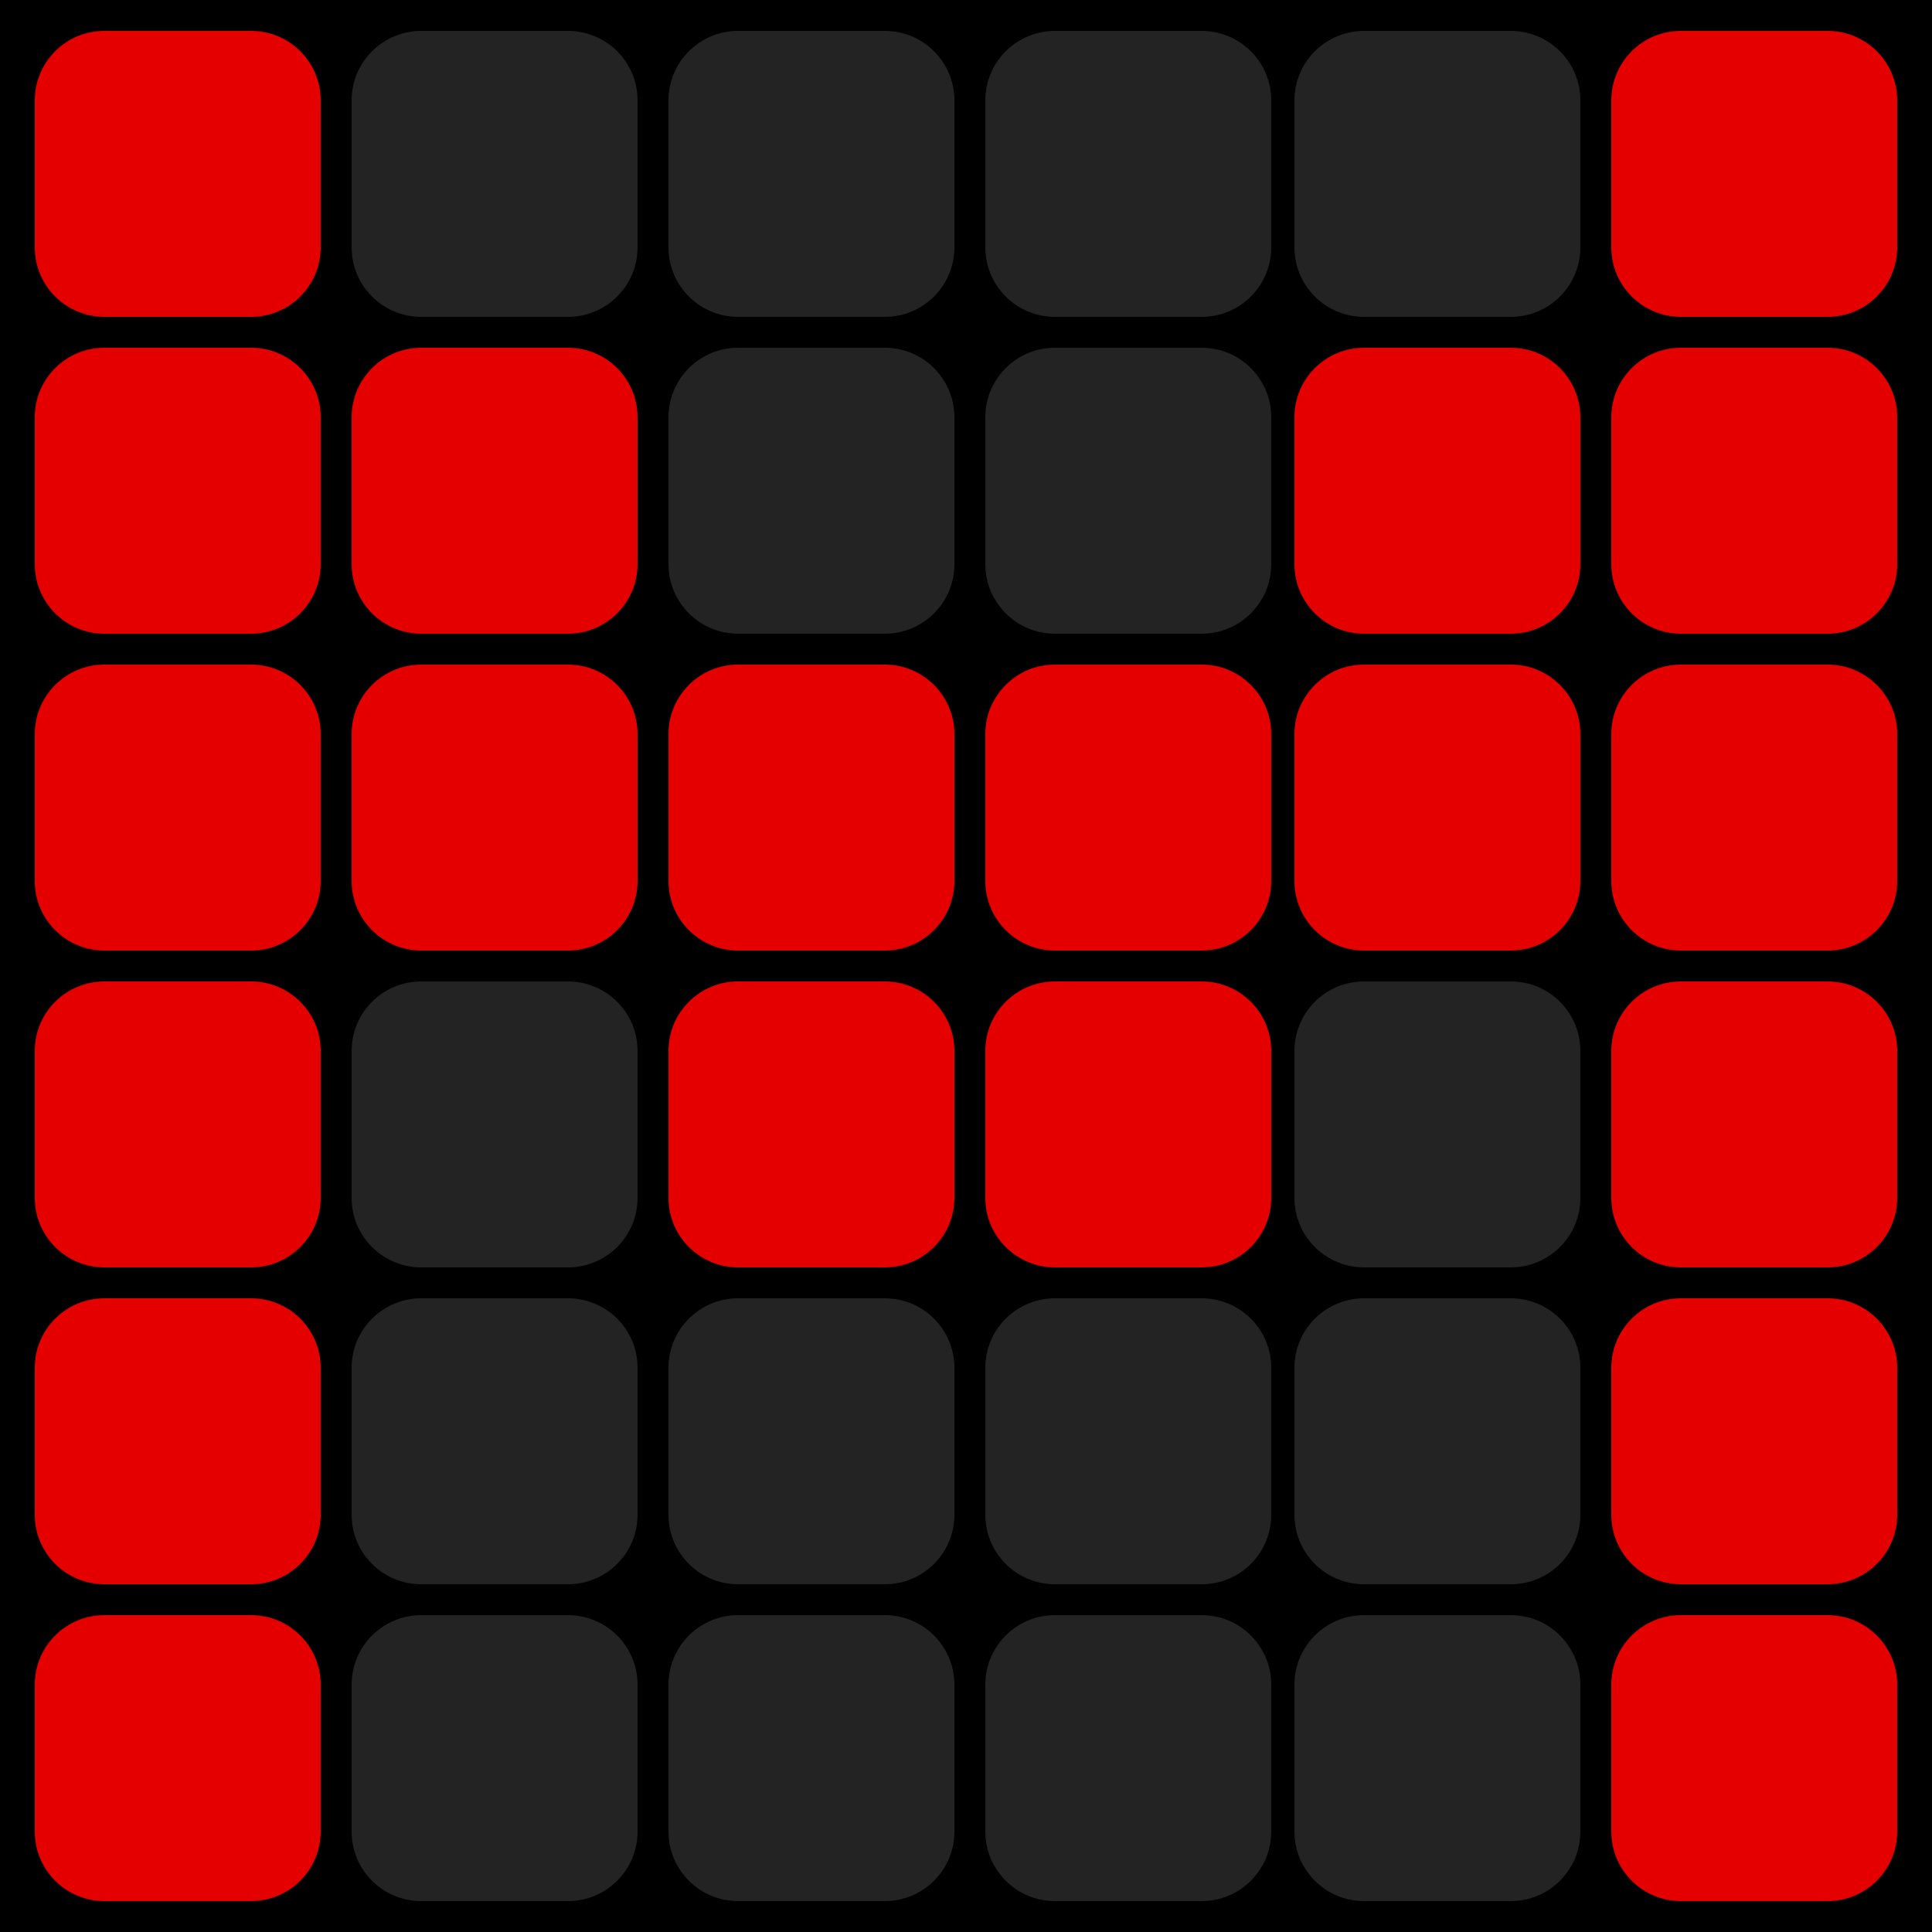 <svg width="500" height="500" viewBox="0 0 500 500" fill="none" xmlns="http://www.w3.org/2000/svg">
  <rect x="4" y="4" width="492" height="492" fill="black" />
  <rect x="4" y="4" width="492" height="492" stroke="black" stroke-width="8" />
  <path
    d="M27 6H65C76.046 6 85 14.954 85 26V64C85 75.046 76.046 84 65 84H27C15.954 84 7 75.046 7 64V26C7 14.954 15.954 6 27 6Z"
    fill="#E50000" stroke="black" stroke-width="4" />
  <path
    d="M109 6H147C158.046 6 167 14.954 167 26V64C167 75.046 158.046 84 147 84H109C97.954 84 89 75.046 89 64V26C89 14.954 97.954 6 109 6Z"
    fill="#232323" stroke="black" stroke-width="4" />
  <path
    d="M353 6H391C402.046 6 411 14.954 411 26V64C411 75.046 402.046 84 391 84H353C341.954 84 333 75.046 333 64V26C333 14.954 341.954 6 353 6Z"
    fill="#232323" stroke="black" stroke-width="4" />
  <path
    d="M435 6H473C484.046 6 493 14.954 493 26V64C493 75.046 484.046 84 473 84H435C423.954 84 415 75.046 415 64V26C415 14.954 423.954 6 435 6Z"
    fill="#E50000" stroke="black" stroke-width="4" />
  <path
    d="M191 6H229C240.046 6 249 14.954 249 26V64C249 75.046 240.046 84 229 84H191C179.954 84 171 75.046 171 64V26C171 14.954 179.954 6 191 6Z"
    fill="#232323" stroke="black" stroke-width="4" />
  <path
    d="M273 6H311C322.046 6 331 14.954 331 26V64C331 75.046 322.046 84 311 84H273C261.954 84 253 75.046 253 64V26C253 14.954 261.954 6 273 6Z"
    fill="#232323" stroke="black" stroke-width="4" />
  <path
    d="M27 88H65C76.046 88 85 96.954 85 108V146C85 157.046 76.046 166 65 166H27C15.954 166 7 157.046 7 146V108C7 96.954 15.954 88 27 88Z"
    fill="#E50000" stroke="black" stroke-width="4" />
  <path
    d="M109 88H147C158.046 88 167 96.954 167 108V146C167 157.046 158.046 166 147 166H109C97.954 166 89 157.046 89 146V108C89 96.954 97.954 88 109 88Z"
    fill="#E50000" stroke="black" stroke-width="4" />
  <path
    d="M353 88H391C402.046 88 411 96.954 411 108V146C411 157.046 402.046 166 391 166H353C341.954 166 333 157.046 333 146V108C333 96.954 341.954 88 353 88Z"
    fill="#E50000" stroke="black" stroke-width="4" />
  <path
    d="M435 88H473C484.046 88 493 96.954 493 108V146C493 157.046 484.046 166 473 166H435C423.954 166 415 157.046 415 146V108C415 96.954 423.954 88 435 88Z"
    fill="#E50000" stroke="black" stroke-width="4" />
  <path
    d="M191 88H229C240.046 88 249 96.954 249 108V146C249 157.046 240.046 166 229 166H191C179.954 166 171 157.046 171 146V108C171 96.954 179.954 88 191 88Z"
    fill="#232323" stroke="black" stroke-width="4" />
  <path
    d="M273 88H311C322.046 88 331 96.954 331 108V146C331 157.046 322.046 166 311 166H273C261.954 166 253 157.046 253 146V108C253 96.954 261.954 88 273 88Z"
    fill="#232323" stroke="black" stroke-width="4" />
  <path
    d="M27 170H65C76.046 170 85 178.954 85 190V228C85 239.046 76.046 248 65 248H27C15.954 248 7 239.046 7 228V190C7 178.954 15.954 170 27 170Z"
    fill="#E50000" stroke="black" stroke-width="4" />
  <path
    d="M109 170H147C158.046 170 167 178.954 167 190V228C167 239.046 158.046 248 147 248H109C97.954 248 89 239.046 89 228V190C89 178.954 97.954 170 109 170Z"
    fill="#E50000" stroke="black" stroke-width="4" />
  <path
    d="M353 170H391C402.046 170 411 178.954 411 190V228C411 239.046 402.046 248 391 248H353C341.954 248 333 239.046 333 228V190C333 178.954 341.954 170 353 170Z"
    fill="#E50000" stroke="black" stroke-width="4" />
  <path
    d="M435 170H473C484.046 170 493 178.954 493 190V228C493 239.046 484.046 248 473 248H435C423.954 248 415 239.046 415 228V190C415 178.954 423.954 170 435 170Z"
    fill="#E50000" stroke="black" stroke-width="4" />
  <path
    d="M191 170H229C240.046 170 249 178.954 249 190V228C249 239.046 240.046 248 229 248H191C179.954 248 171 239.046 171 228V190C171 178.954 179.954 170 191 170Z"
    fill="#E50000" stroke="black" stroke-width="4" />
  <path
    d="M273 170H311C322.046 170 331 178.954 331 190V228C331 239.046 322.046 248 311 248H273C261.954 248 253 239.046 253 228V190C253 178.954 261.954 170 273 170Z"
    fill="#E50000" stroke="black" stroke-width="4" />
  <path
    d="M27 252H65C76.046 252 85 260.954 85 272V310C85 321.046 76.046 330 65 330H27C15.954 330 7 321.046 7 310V272C7 260.954 15.954 252 27 252Z"
    fill="#E50000" stroke="black" stroke-width="4" />
  <path
    d="M109 252H147C158.046 252 167 260.954 167 272V310C167 321.046 158.046 330 147 330H109C97.954 330 89 321.046 89 310V272C89 260.954 97.954 252 109 252Z"
    fill="#232323" stroke="black" stroke-width="4" />
  <path
    d="M353 252H391C402.046 252 411 260.954 411 272V310C411 321.046 402.046 330 391 330H353C341.954 330 333 321.046 333 310V272C333 260.954 341.954 252 353 252Z"
    fill="#232323" stroke="black" stroke-width="4" />
  <path
    d="M435 252H473C484.046 252 493 260.954 493 272V310C493 321.046 484.046 330 473 330H435C423.954 330 415 321.046 415 310V272C415 260.954 423.954 252 435 252Z"
    fill="#E50000" stroke="black" stroke-width="4" />
  <path
    d="M191 252H229C240.046 252 249 260.954 249 272V310C249 321.046 240.046 330 229 330H191C179.954 330 171 321.046 171 310V272C171 260.954 179.954 252 191 252Z"
    fill="#E50000" stroke="black" stroke-width="4" />
  <path
    d="M273 252H311C322.046 252 331 260.954 331 272V310C331 321.046 322.046 330 311 330H273C261.954 330 253 321.046 253 310V272C253 260.954 261.954 252 273 252Z"
    fill="#E50000" stroke="black" stroke-width="4" />
  <path
    d="M27 334H65C76.046 334 85 342.954 85 354V392C85 403.046 76.046 412 65 412H27C15.954 412 7 403.046 7 392V354C7 342.954 15.954 334 27 334Z"
    fill="#E50000" stroke="black" stroke-width="4" />
  <path
    d="M109 334H147C158.046 334 167 342.954 167 354V392C167 403.046 158.046 412 147 412H109C97.954 412 89 403.046 89 392V354C89 342.954 97.954 334 109 334Z"
    fill="#232323" stroke="black" stroke-width="4" />
  <path
    d="M353 334H391C402.046 334 411 342.954 411 354V392C411 403.046 402.046 412 391 412H353C341.954 412 333 403.046 333 392V354C333 342.954 341.954 334 353 334Z"
    fill="#232323" stroke="black" stroke-width="4" />
  <path
    d="M435 334H473C484.046 334 493 342.954 493 354V392C493 403.046 484.046 412 473 412H435C423.954 412 415 403.046 415 392V354C415 342.954 423.954 334 435 334Z"
    fill="#E50000" stroke="black" stroke-width="4" />
  <path
    d="M191 334H229C240.046 334 249 342.954 249 354V392C249 403.046 240.046 412 229 412H191C179.954 412 171 403.046 171 392V354C171 342.954 179.954 334 191 334Z"
    fill="#232323" stroke="black" stroke-width="4" />
  <path
    d="M273 334H311C322.046 334 331 342.954 331 354V392C331 403.046 322.046 412 311 412H273C261.954 412 253 403.046 253 392V354C253 342.954 261.954 334 273 334Z"
    fill="#232323" stroke="black" stroke-width="4" />
  <path
    d="M27 416H65C76.046 416 85 424.954 85 436V474C85 485.046 76.046 494 65 494H27C15.954 494 7 485.046 7 474V436C7 424.954 15.954 416 27 416Z"
    fill="#E50000" stroke="black" stroke-width="4" />
  <path
    d="M109 416H147C158.046 416 167 424.954 167 436V474C167 485.046 158.046 494 147 494H109C97.954 494 89 485.046 89 474V436C89 424.954 97.954 416 109 416Z"
    fill="#232323" stroke="black" stroke-width="4" />
  <path
    d="M353 416H391C402.046 416 411 424.954 411 436V474C411 485.046 402.046 494 391 494H353C341.954 494 333 485.046 333 474V436C333 424.954 341.954 416 353 416Z"
    fill="#232323" stroke="black" stroke-width="4" />
  <path
    d="M435 416H473C484.046 416 493 424.954 493 436V474C493 485.046 484.046 494 473 494H435C423.954 494 415 485.046 415 474V436C415 424.954 423.954 416 435 416Z"
    fill="#E50000" stroke="black" stroke-width="4" />
  <path
    d="M191 416H229C240.046 416 249 424.954 249 436V474C249 485.046 240.046 494 229 494H191C179.954 494 171 485.046 171 474V436C171 424.954 179.954 416 191 416Z"
    fill="#232323" stroke="black" stroke-width="4" />
  <path
    d="M273 416H311C322.046 416 331 424.954 331 436V474C331 485.046 322.046 494 311 494H273C261.954 494 253 485.046 253 474V436C253 424.954 261.954 416 273 416Z"
    fill="#232323" stroke="black" stroke-width="4" />
</svg>